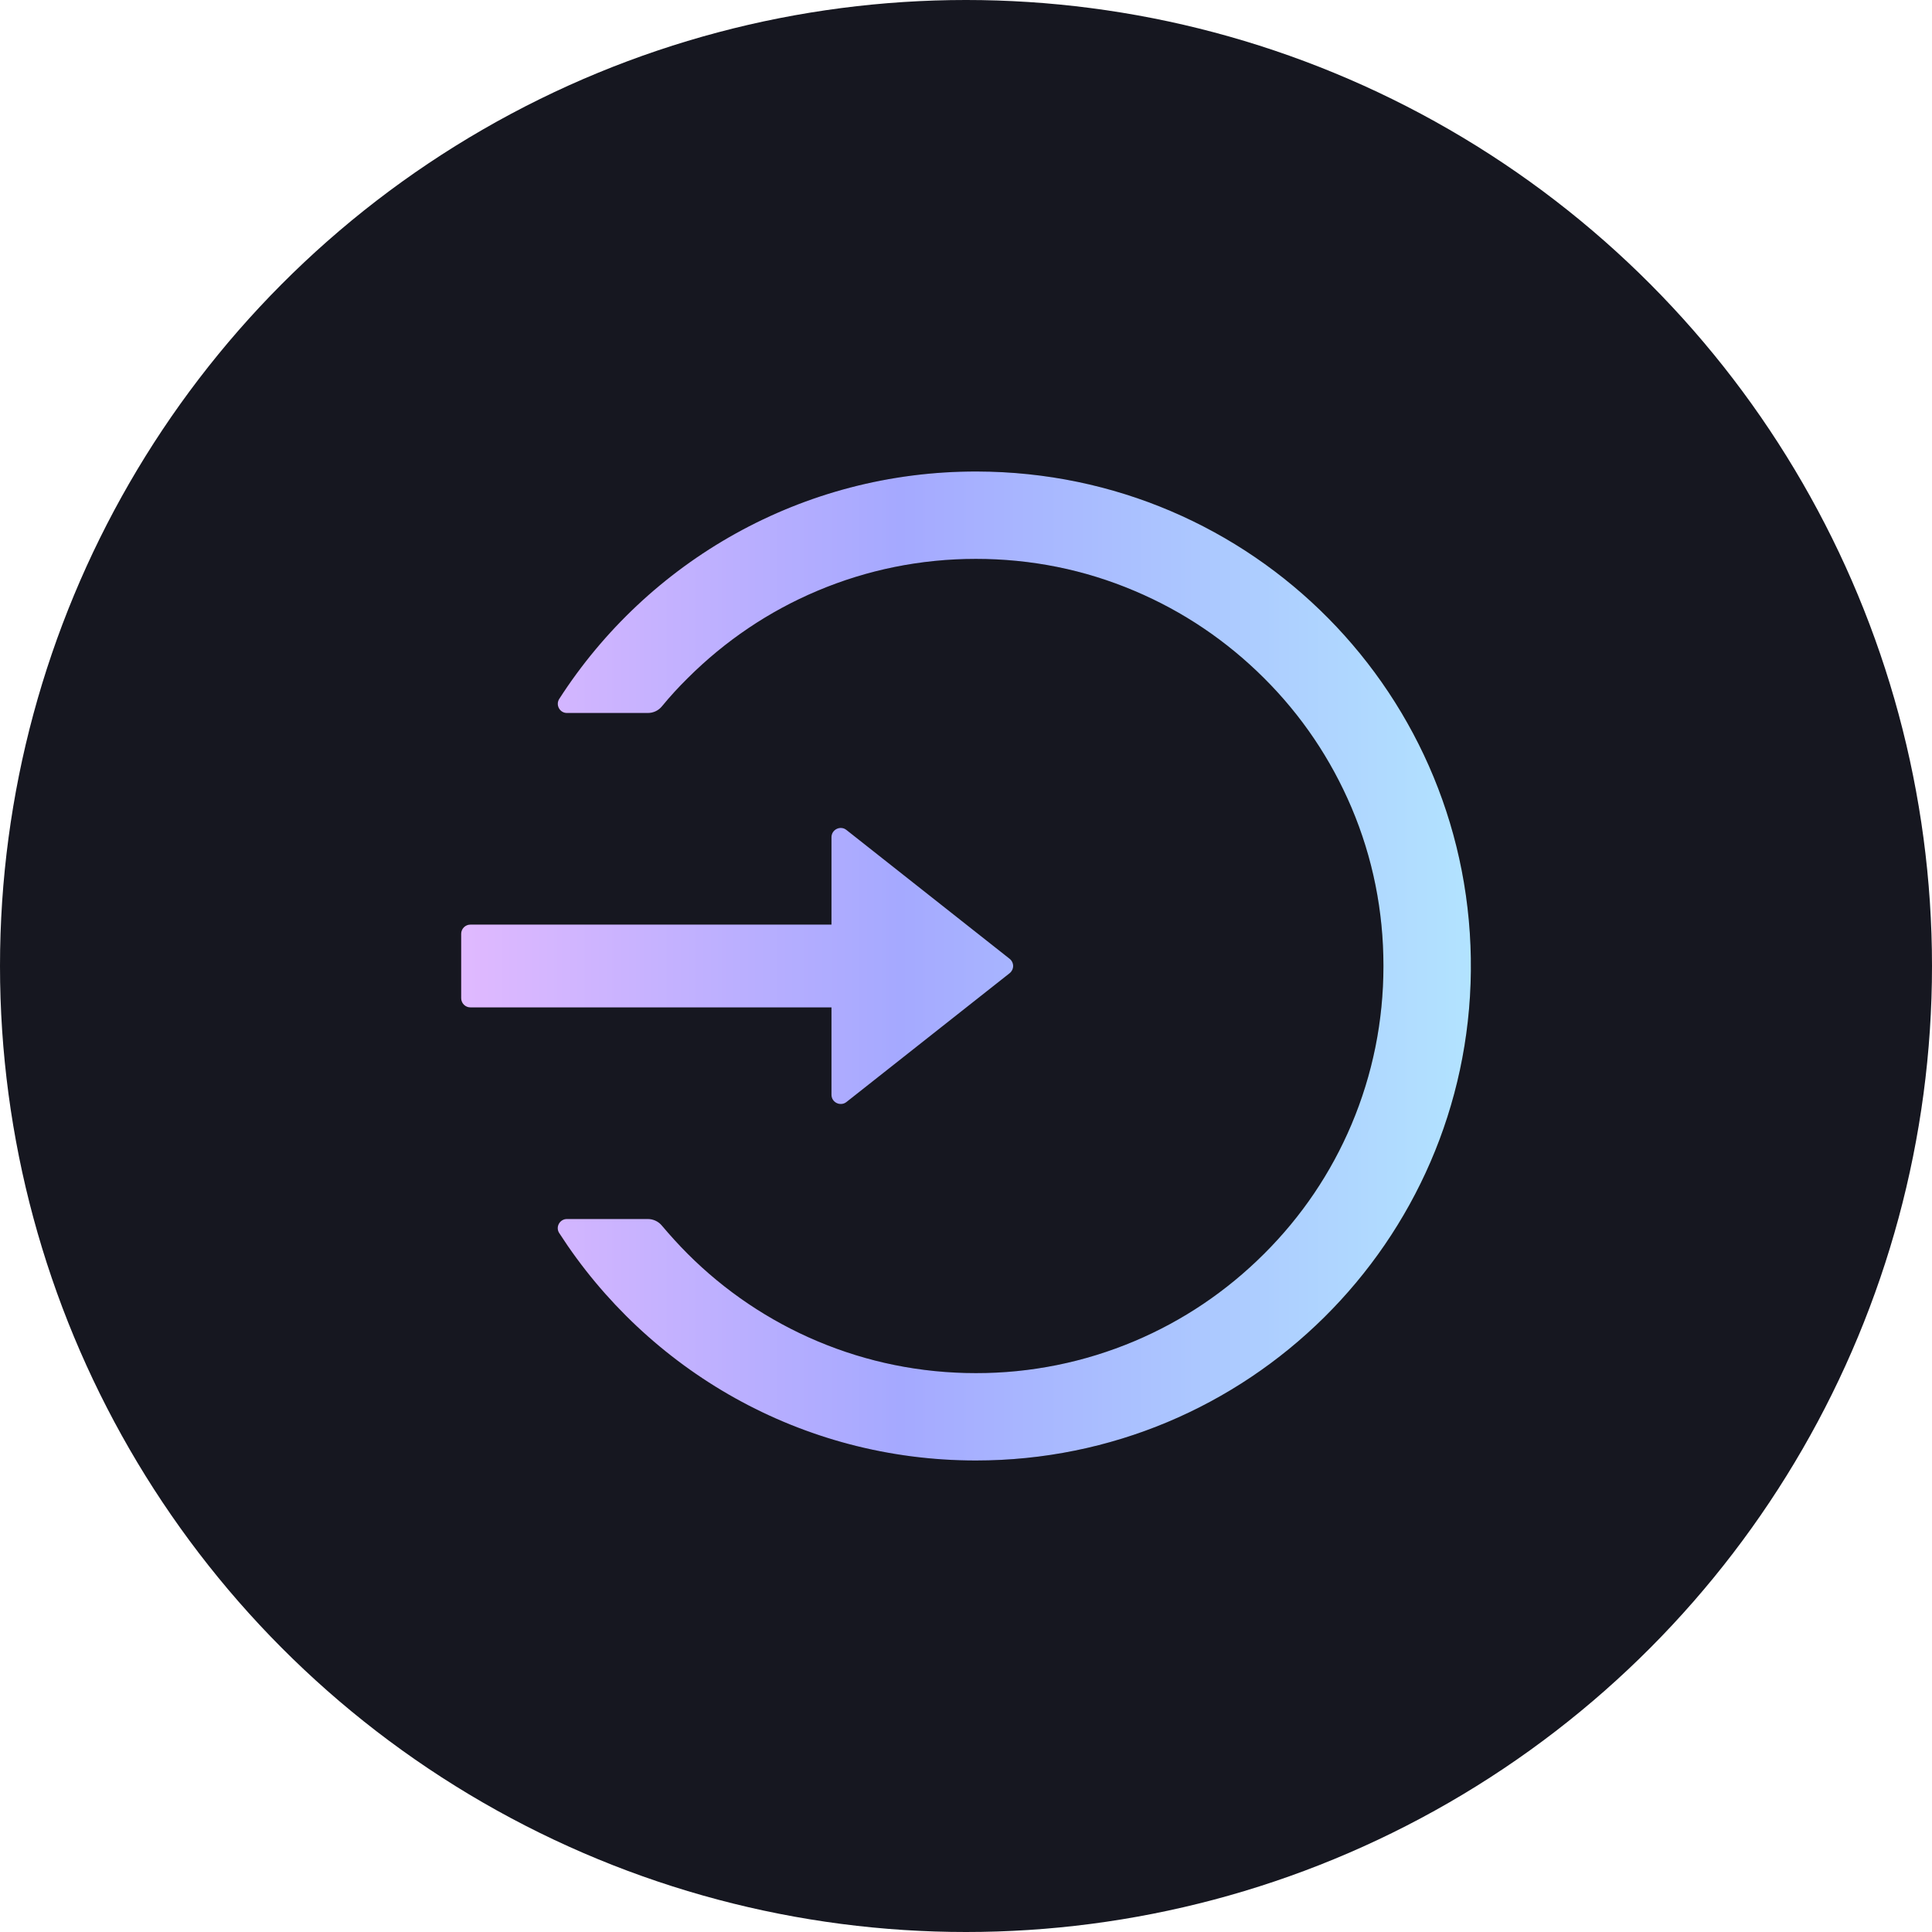 <svg width="60" height="60" viewBox="0 0 60 60" fill="none" xmlns="http://www.w3.org/2000/svg">
<g clip-path="url(#clip0_295_192)">
<circle cx="30" cy="30" r="30" fill="#161720"/>
<path d="M30.347 14.643C24.9 14.629 20.107 17.446 17.368 21.704C17.247 21.893 17.382 22.143 17.607 22.143H20.118C20.289 22.143 20.45 22.068 20.557 21.936C20.807 21.632 21.075 21.339 21.357 21.061C22.522 19.9 23.875 18.986 25.382 18.35C26.939 17.693 28.597 17.357 30.307 17.357C32.018 17.357 33.675 17.689 35.232 18.35C36.739 18.986 38.093 19.9 39.257 21.061C40.422 22.221 41.332 23.575 41.972 25.079C42.632 26.636 42.964 28.289 42.964 30C42.964 31.711 42.629 33.364 41.972 34.921C41.336 36.425 40.422 37.779 39.257 38.939C38.093 40.1 36.739 41.014 35.232 41.65C33.674 42.308 31.999 42.646 30.307 42.643C28.597 42.643 26.939 42.307 25.382 41.65C23.878 41.015 22.511 40.094 21.357 38.939C21.075 38.657 20.811 38.364 20.557 38.064C20.45 37.932 20.286 37.857 20.118 37.857H17.607C17.382 37.857 17.243 38.107 17.368 38.296C20.104 42.543 24.875 45.357 30.307 45.357C38.743 45.357 45.593 38.568 45.679 30.157C45.764 21.611 38.904 14.664 30.347 14.643ZM25.822 34V31.286H14.608C14.451 31.286 14.322 31.157 14.322 31V29C14.322 28.843 14.451 28.714 14.608 28.714H25.822V26C25.822 25.761 26.101 25.625 26.287 25.775L31.354 29.775C31.389 29.802 31.416 29.836 31.435 29.875C31.454 29.914 31.464 29.957 31.464 30C31.464 30.043 31.454 30.086 31.435 30.125C31.416 30.164 31.389 30.198 31.354 30.225L26.287 34.225C26.101 34.371 25.822 34.239 25.822 34Z" fill="black"/>
<path d="M30.347 14.643C24.9 14.629 20.107 17.446 17.368 21.704C17.247 21.893 17.382 22.143 17.607 22.143H20.118C20.289 22.143 20.45 22.068 20.557 21.936C20.807 21.632 21.075 21.339 21.357 21.061C22.522 19.9 23.875 18.986 25.382 18.35C26.939 17.693 28.597 17.357 30.307 17.357C32.018 17.357 33.675 17.689 35.232 18.35C36.739 18.986 38.093 19.9 39.257 21.061C40.422 22.221 41.332 23.575 41.972 25.079C42.632 26.636 42.964 28.289 42.964 30C42.964 31.711 42.629 33.364 41.972 34.921C41.336 36.425 40.422 37.779 39.257 38.939C38.093 40.1 36.739 41.014 35.232 41.65C33.674 42.308 31.999 42.646 30.307 42.643C28.597 42.643 26.939 42.307 25.382 41.65C23.878 41.015 22.511 40.094 21.357 38.939C21.075 38.657 20.811 38.364 20.557 38.064C20.45 37.932 20.286 37.857 20.118 37.857H17.607C17.382 37.857 17.243 38.107 17.368 38.296C20.104 42.543 24.875 45.357 30.307 45.357C38.743 45.357 45.593 38.568 45.679 30.157C45.764 21.611 38.904 14.664 30.347 14.643ZM25.822 34V31.286H14.608C14.451 31.286 14.322 31.157 14.322 31V29C14.322 28.843 14.451 28.714 14.608 28.714H25.822V26C25.822 25.761 26.101 25.625 26.287 25.775L31.354 29.775C31.389 29.802 31.416 29.836 31.435 29.875C31.454 29.914 31.464 29.957 31.464 30C31.464 30.043 31.454 30.086 31.435 30.125C31.416 30.164 31.389 30.198 31.354 30.225L26.287 34.225C26.101 34.371 25.822 34.239 25.822 34Z" fill="url(#paint0_linear_295_192)"/>
</g>
<defs>
<linearGradient id="paint0_linear_295_192" x1="14.322" y1="30" x2="45.679" y2="30" gradientUnits="userSpaceOnUse">
<stop stop-color="#E0B9FF"/>
<stop offset="0.435" stop-color="#A5A9FF"/>
<stop offset="1" stop-color="#B2E3FF"/>
</linearGradient>
<clipPath id="clip0_295_192">
<rect width="60" height="60" fill="white"/>
</clipPath>
</defs>
</svg>
